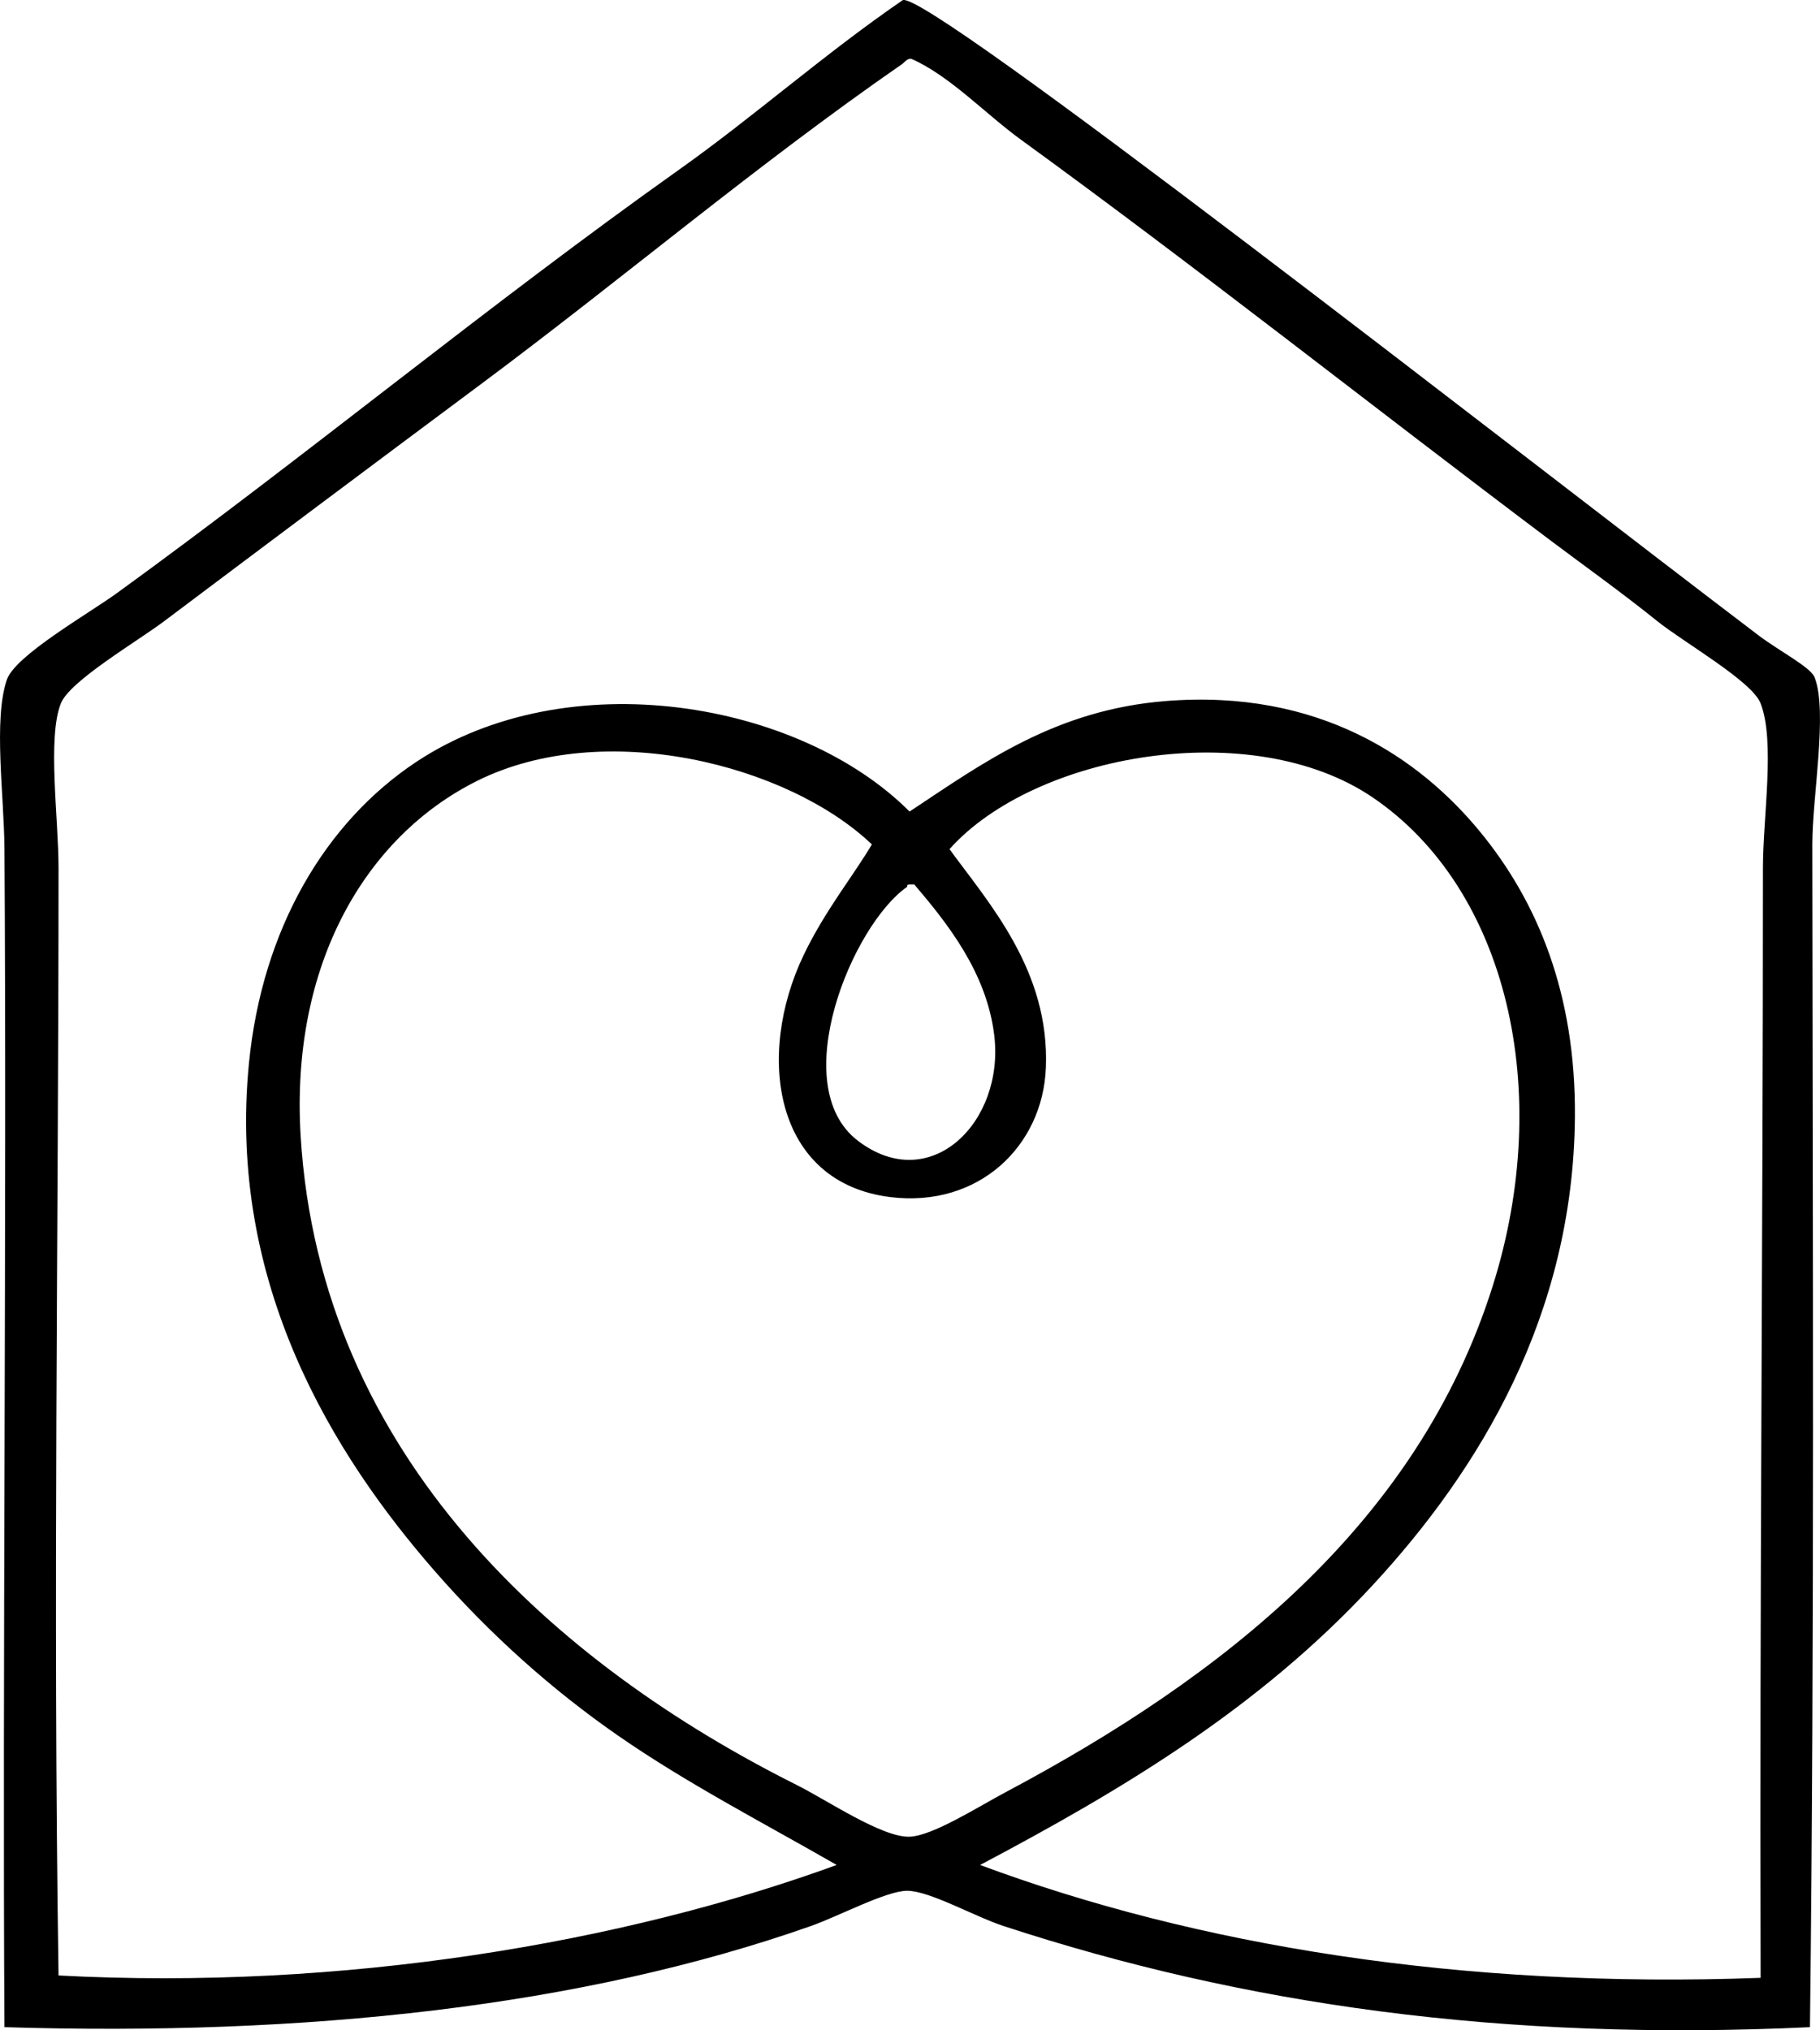 <?xml version="1.0" encoding="iso-8859-1"?>
<!-- Generator: Adobe Illustrator 19.2.0, SVG Export Plug-In . SVG Version: 6.00 Build 0)  -->
<svg version="1.1" xmlns="http://www.w3.org/2000/svg" xmlns:xlink="http://www.w3.org/1999/xlink" x="0px" y="0px"
	 viewBox="0 0 92.851 103.56" style="enable-background:new 0 0 92.851 103.56;" xml:space="preserve">
<g id="Habitat_x5F_heart">
	<path style="fill-rule:evenodd;clip-rule:evenodd;" d="M92.339,103.403c-15.731,0.74-28.929-1.16-41.139-5.158
		c-1.457-0.477-3.78-1.797-4.917-1.799c-1.066-0.001-3.492,1.297-4.917,1.799c-11.695,4.117-25.808,5.63-41.139,5.158
		c-0.107-17.752,0.124-41.783,0-60.089c-0.019-2.782-0.57-6.588,0.12-8.636c0.418-1.24,4.143-3.354,5.637-4.438
		C15.776,23.136,24.858,15.6,34.649,8.651c3.841-2.726,7.393-5.89,11.394-8.636c1.035-0.71,31.125,22.872,43.658,32.384
		c1.076,0.816,2.674,1.627,2.878,2.159c0.675,1.753-0.122,6.081-0.12,8.516C92.473,62.34,92.577,83.42,92.339,103.403z
		 M89.94,44.273c0-2.599,0.633-6.458-0.12-8.396c-0.44-1.134-3.917-3.104-5.277-4.198c-1.857-1.494-3.783-2.865-5.397-4.078
		C69.992,20.72,61.291,13.813,52.04,7.092c-1.743-1.267-3.588-3.223-5.517-4.078c-0.197-0.087-0.391,0.178-0.48,0.24
		C38.514,8.47,31.854,14.145,24.574,19.566c-5.262,3.918-10.785,8.049-16.191,12.114c-1.407,1.057-4.818,3.05-5.277,4.198
		c-0.697,1.742-0.12,5.852-0.12,8.396c0,18.945-0.293,37.128,0,56.492c14.471,0.771,28.786-1.659,39.7-5.637
		c-3.891-2.231-7.657-4.172-11.154-6.597c-3.318-2.3-6.497-5.119-9.355-8.396c-5.137-5.888-10.59-14.619-9.476-25.907
		c0.675-6.833,3.886-12.273,8.516-15.352c7.742-5.149,19.56-3.12,25.187,2.519c3.797-2.517,7.46-5.189,13.073-5.637
		c7.773-0.62,12.928,2.867,16.072,6.717c2.877,3.523,4.852,8.202,4.798,14.513c-0.087,10.096-4.855,17.968-10.315,23.868
		c-5.817,6.286-12.787,10.442-20.03,14.273c11.014,4.098,24.538,6.326,39.82,5.757C89.77,80.388,89.941,63.498,89.94,44.273z
		 M24.334,39.835c-5.674,2.831-9.526,9.353-8.996,18.111c0.993,16.374,13.084,26.985,25.307,33.103
		c1.558,0.78,4.36,2.686,5.757,2.639c1.176-0.039,3.473-1.512,4.917-2.279c11.039-5.864,20.99-13.656,24.827-25.787
		c3.157-9.979,0.744-20.289-6.117-24.947c-6.169-4.189-17.246-2.227-21.589,2.639c2.027,2.778,5.117,6.206,4.917,11.154
		c-0.162,4.012-3.444,7.139-7.916,6.596c-5.95-0.721-6.906-7.209-4.438-12.354c1.087-2.266,2.513-4.011,3.478-5.637
		C40.2,38.992,30.802,36.608,24.334,39.835z M43.764,58.186c3.698,2.83,7.506-0.948,6.957-5.397
		c-0.394-3.189-2.378-5.68-4.078-7.676c-0.08,0-0.16,0-0.24,0c-0.073,0.007-0.142,0.018-0.12,0.12
		C43.471,47.185,40.087,55.373,43.764,58.186z"/>
</g>
<g id="Layer_1">
</g>
</svg>
